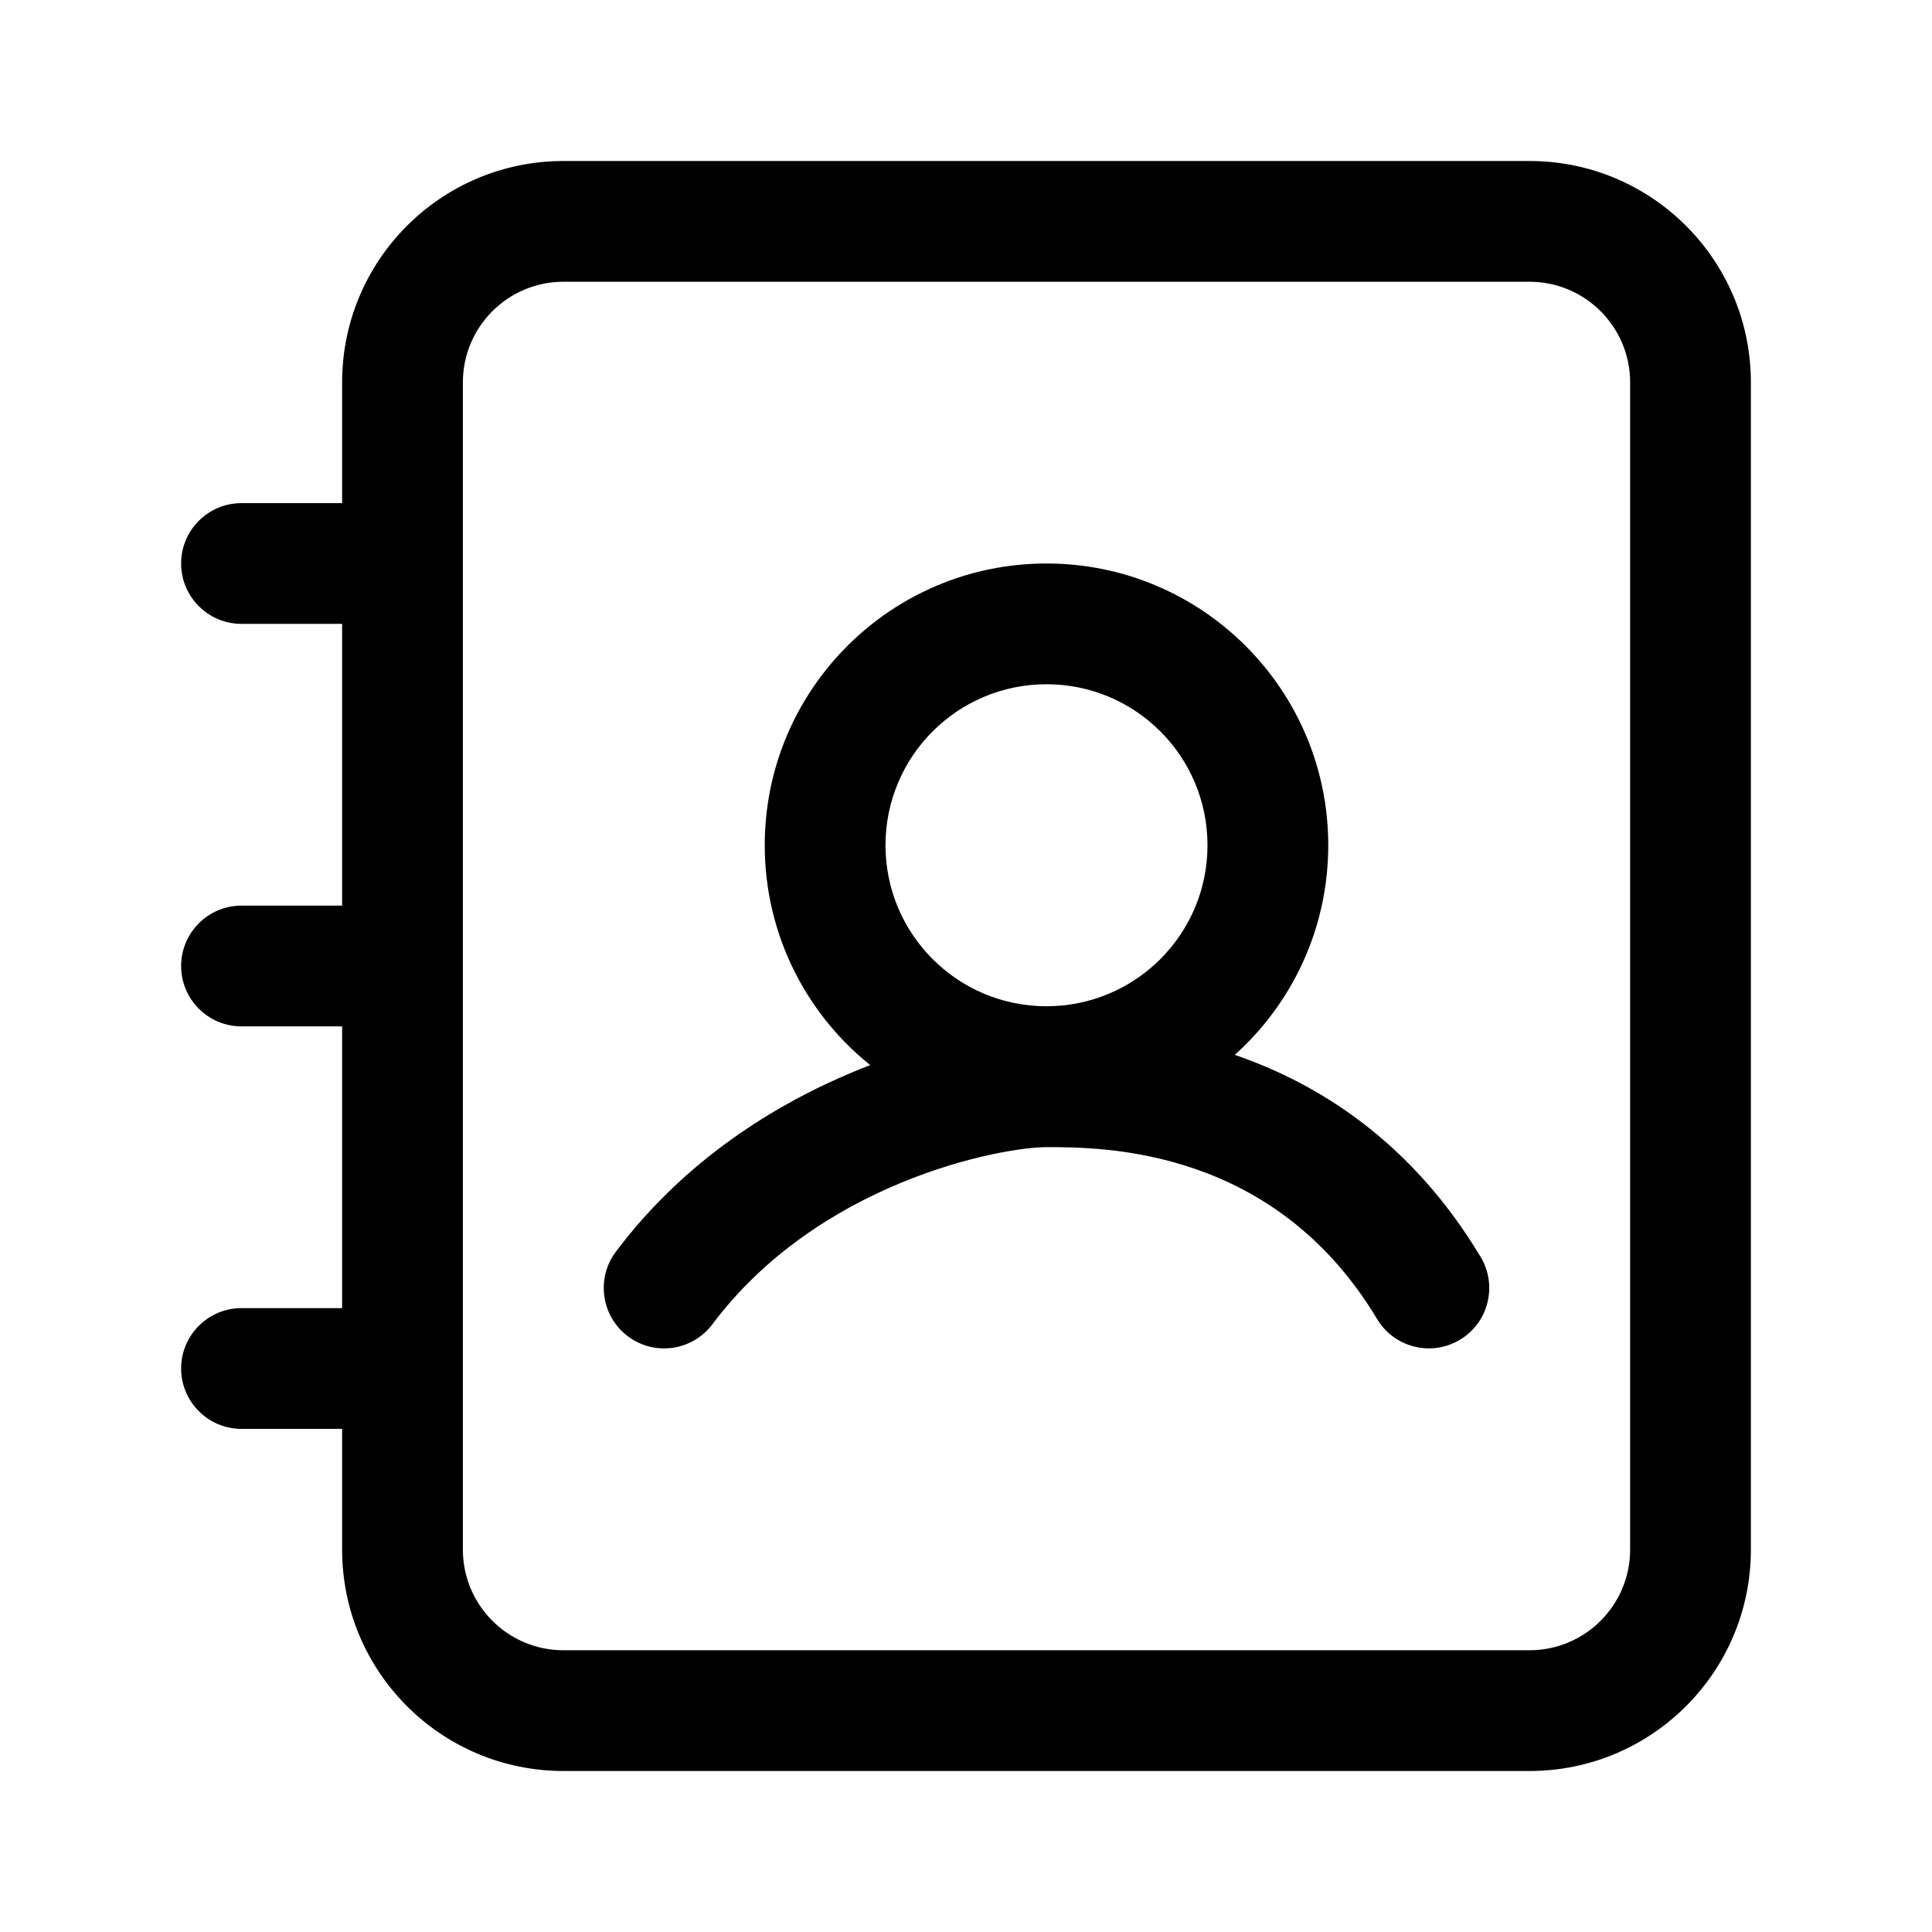 <svg width="24" height="24" viewBox="0 0 24 24" fill="none" xmlns="http://www.w3.org/2000/svg">
<path fill-rule="evenodd" clip-rule="evenodd" d="M7 3.5C6.31 3.5 5.75 4.06 5.75 4.75V7V12V17V19.25C5.75 19.94 6.31 20.5 7 20.5H19C19.69 20.5 20.25 19.94 20.25 19.25V4.75C20.25 4.06 19.69 3.5 19 3.5H7ZM4.25 16.25V12.75H3C2.586 12.75 2.25 12.414 2.25 12C2.25 11.586 2.586 11.25 3 11.25H4.25V7.75H3C2.586 7.75 2.25 7.414 2.25 7C2.25 6.586 2.586 6.25 3 6.25H4.25V4.75C4.25 3.231 5.481 2 7 2H19C20.519 2 21.75 3.231 21.75 4.75V19.25C21.75 20.769 20.519 22 19 22H7C5.481 22 4.25 20.769 4.25 19.25V17.75H3C2.586 17.75 2.25 17.414 2.25 17C2.25 16.586 2.586 16.25 3 16.25H4.25ZM13 8.5C11.895 8.5 11 9.395 11 10.5C11 11.605 11.895 12.5 13 12.5C14.105 12.5 15 11.605 15 10.5C15 9.395 14.105 8.5 13 8.5ZM9.5 10.5C9.5 8.567 11.067 7 13 7C14.933 7 16.5 8.567 16.5 10.5C16.5 11.534 16.052 12.463 15.339 13.104C16.375 13.46 17.53 14.176 18.393 15.614C18.606 15.969 18.491 16.43 18.136 16.643C17.781 16.856 17.32 16.741 17.107 16.386C15.833 14.262 13.73 14.25 13 14.25C12.739 14.25 12.024 14.349 11.193 14.693C10.373 15.032 9.498 15.586 8.85 16.45C8.602 16.781 8.131 16.849 7.8 16.6C7.469 16.352 7.402 15.881 7.65 15.55C8.502 14.414 9.627 13.718 10.62 13.307C10.684 13.28 10.747 13.255 10.81 13.231C10.011 12.589 9.5 11.604 9.5 10.5Z" fill="black"/>
</svg>

